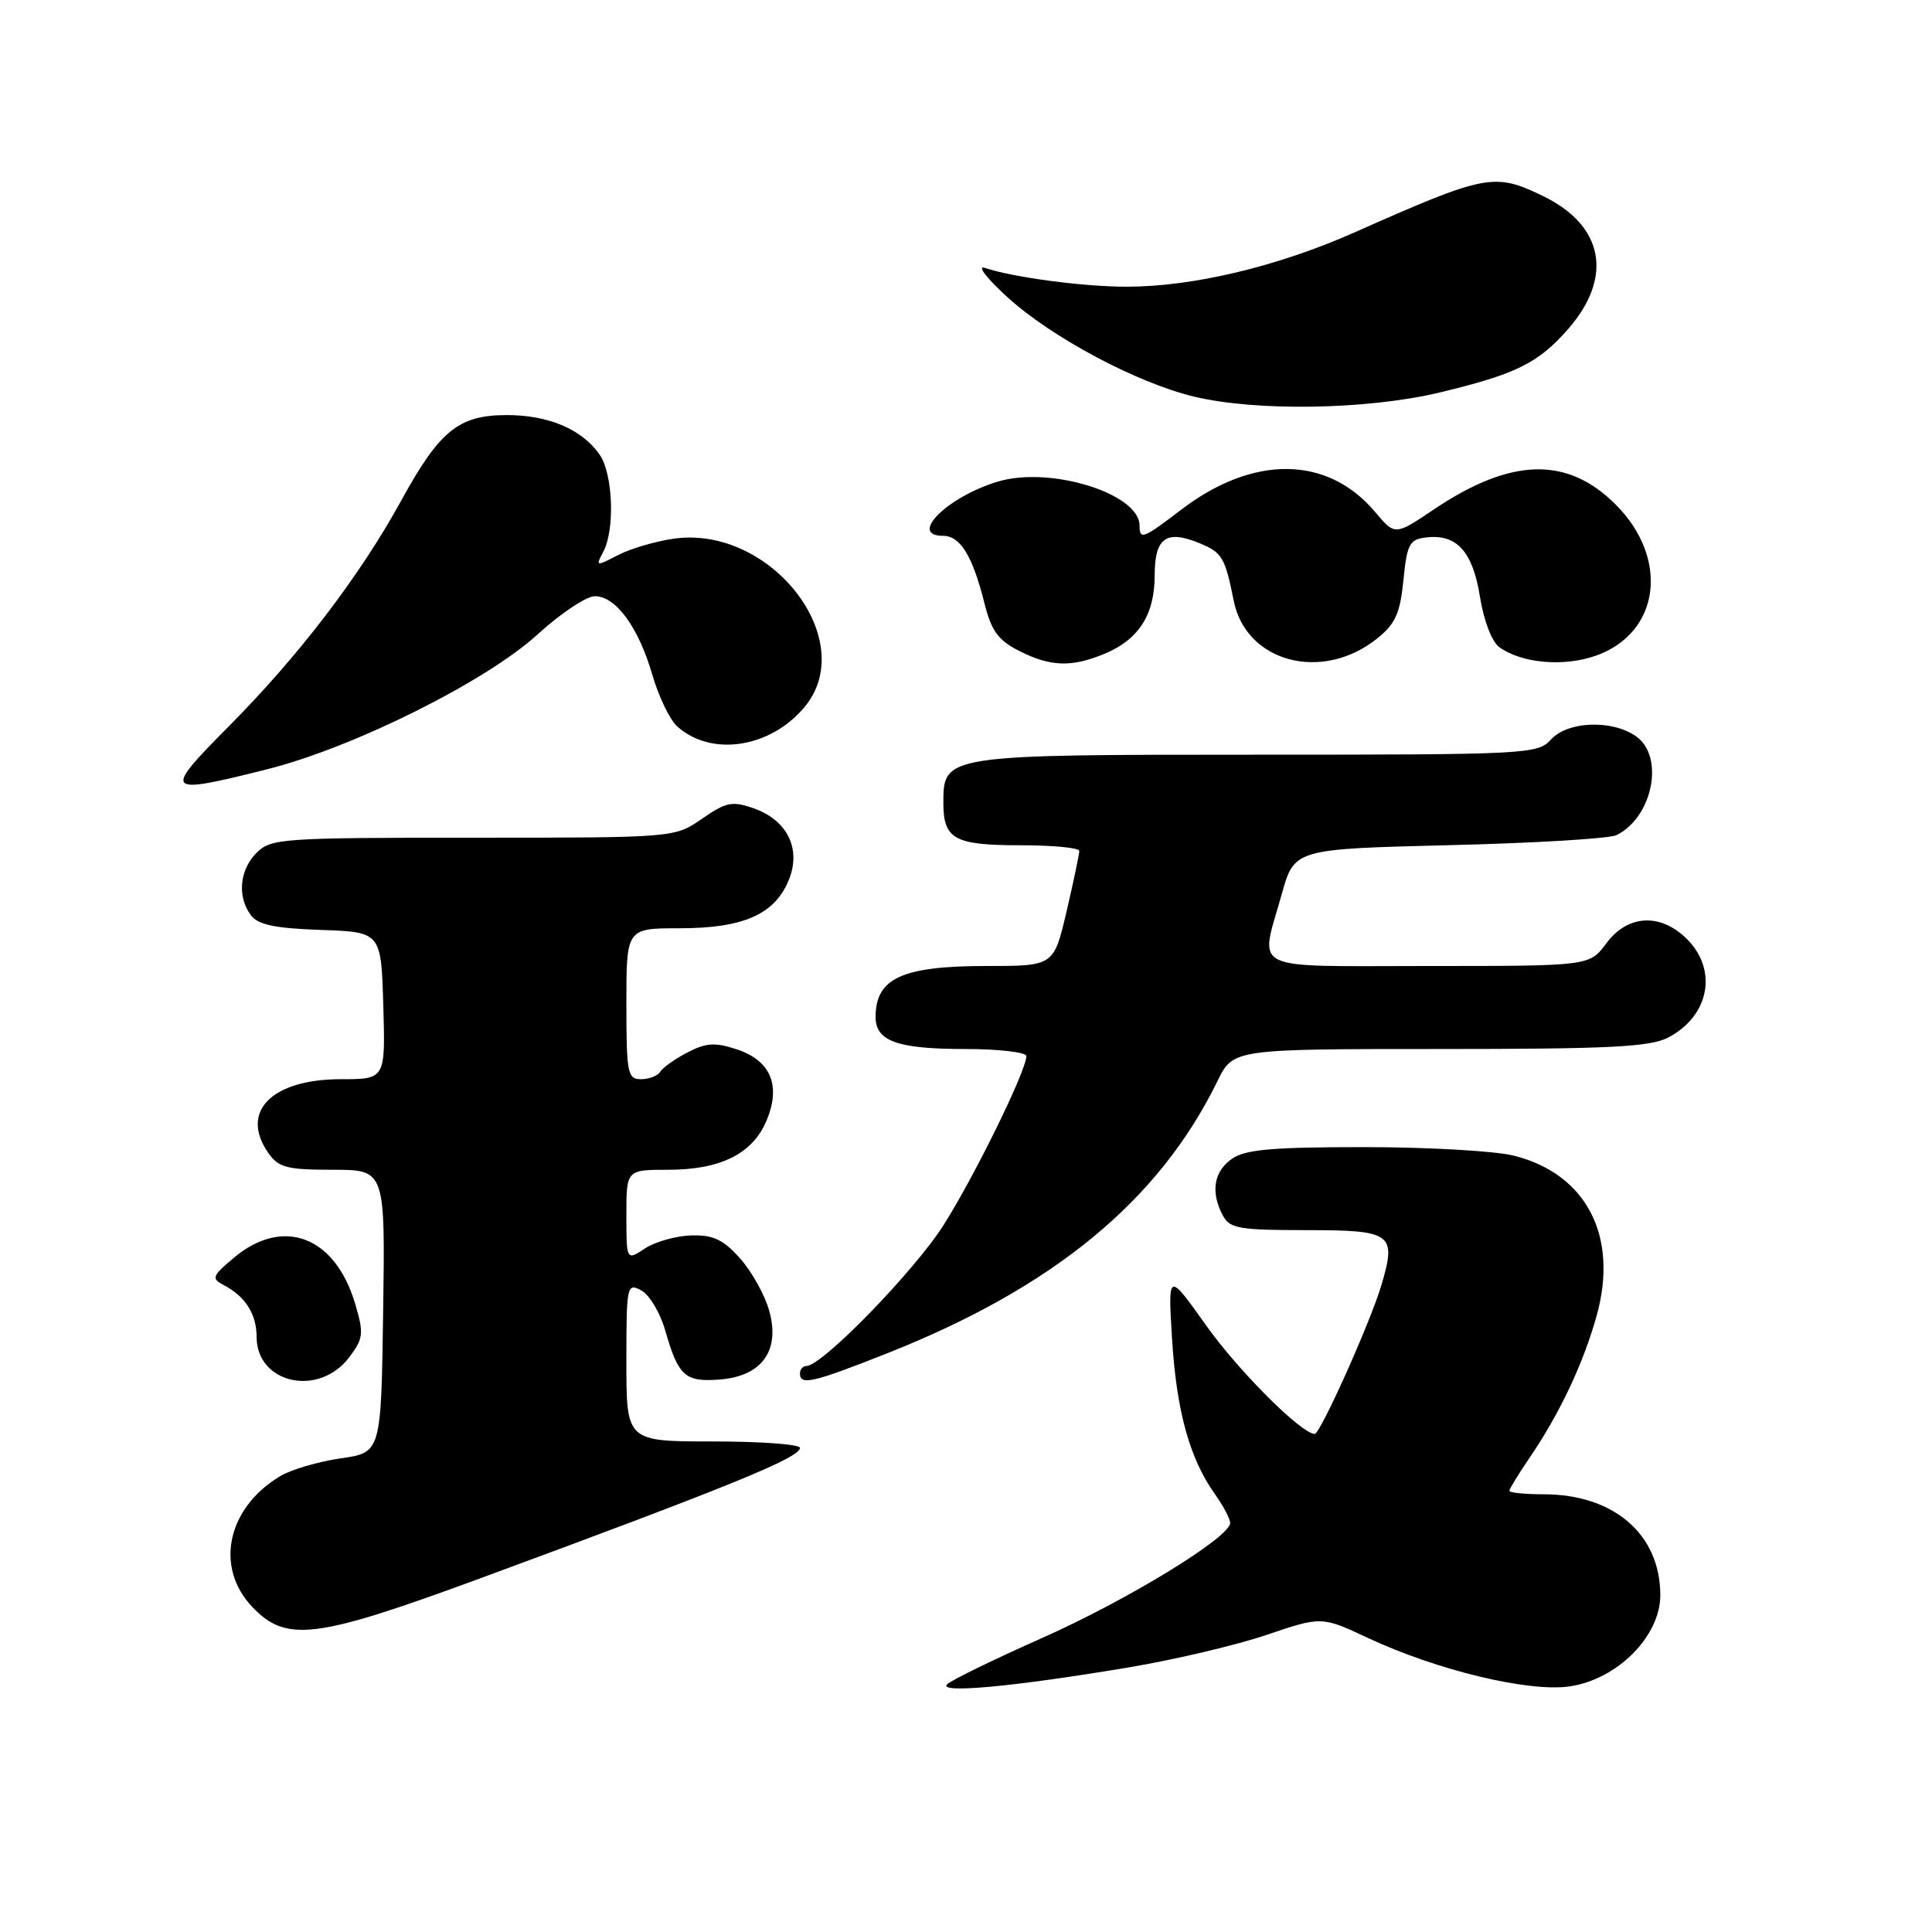<?xml version="1.0" encoding="UTF-8" standalone="no"?>
<!DOCTYPE svg PUBLIC "-//W3C//DTD SVG 1.1//EN" "http://www.w3.org/Graphics/SVG/1.1/DTD/svg11.dtd" >
<svg xmlns="http://www.w3.org/2000/svg" xmlns:xlink="http://www.w3.org/1999/xlink" version="1.1" viewBox="0 0 256 256">
 <g >
 <path fill="currentColor"
d=" M 149.50 220.95 C 155.55 219.94 163.79 218.00 167.81 216.64 C 175.12 214.16 175.12 214.16 181.31 217.06 C 190.43 221.32 202.56 224.24 207.96 223.46 C 214.30 222.54 220.00 216.81 220.00 211.37 C 219.99 203.30 213.85 198.00 204.53 198.00 C 202.04 198.00 200.00 197.79 200.00 197.54 C 200.00 197.29 201.17 195.38 202.59 193.29 C 206.64 187.37 209.79 180.71 211.57 174.32 C 214.49 163.80 210.22 155.55 200.59 153.13 C 198.13 152.51 189.21 152.00 180.78 152.00 C 168.52 152.00 165.00 152.31 163.22 153.56 C 160.82 155.24 160.39 157.99 162.04 161.07 C 162.95 162.78 164.21 163.00 173.07 163.00 C 184.49 163.00 185.08 163.43 183.03 170.33 C 181.57 175.23 174.95 190.00 174.21 190.00 C 172.46 190.00 164.11 181.67 159.83 175.64 C 154.75 168.50 154.75 168.50 155.31 177.50 C 155.90 187.00 157.64 193.29 160.98 197.97 C 162.09 199.53 163.00 201.25 163.00 201.80 C 163.00 203.70 149.40 212.02 138.00 217.08 C 131.68 219.89 126.05 222.63 125.50 223.18 C 124.25 224.43 134.35 223.49 149.50 220.95 Z  M 63.76 209.09 C 96.82 196.90 106.00 193.15 106.00 191.85 C 106.00 191.38 100.83 191.00 94.50 191.00 C 83.00 191.00 83.00 191.00 83.00 180.46 C 83.00 170.30 83.07 169.97 84.96 170.98 C 86.05 171.56 87.47 173.94 88.14 176.27 C 89.88 182.34 90.76 183.14 95.31 182.80 C 100.94 182.38 103.41 178.98 101.93 173.70 C 101.35 171.60 99.61 168.48 98.06 166.74 C 95.83 164.24 94.50 163.62 91.60 163.70 C 89.59 163.76 86.84 164.53 85.47 165.42 C 83.00 167.05 83.00 167.05 83.00 161.02 C 83.00 155.00 83.00 155.00 88.55 155.00 C 95.49 155.00 99.74 152.87 101.57 148.48 C 103.52 143.83 102.13 140.53 97.62 139.04 C 94.77 138.10 93.57 138.17 91.12 139.44 C 89.48 140.29 87.85 141.44 87.50 141.99 C 87.16 142.55 86.01 143.00 84.94 143.00 C 83.15 143.00 83.00 142.23 83.00 133.00 C 83.00 123.00 83.00 123.00 90.05 123.00 C 98.45 123.00 102.60 121.19 104.48 116.70 C 106.23 112.55 104.36 108.67 99.85 107.10 C 97.02 106.11 96.21 106.28 93.02 108.49 C 89.39 111.00 89.39 111.00 62.70 111.00 C 37.33 111.00 35.90 111.10 34.00 113.00 C 31.73 115.27 31.41 118.83 33.25 121.28 C 34.20 122.54 36.45 123.01 42.50 123.22 C 50.50 123.50 50.50 123.50 50.79 133.25 C 51.07 143.00 51.07 143.00 45.17 143.00 C 35.98 143.00 31.73 147.32 35.56 152.78 C 36.91 154.71 38.01 155.00 44.08 155.00 C 51.04 155.00 51.04 155.00 50.77 173.74 C 50.50 192.47 50.50 192.47 45.14 193.24 C 42.19 193.67 38.59 194.72 37.14 195.59 C 30.08 199.81 28.41 207.69 33.46 212.96 C 37.97 217.67 41.83 217.17 63.76 209.09 Z  M 46.32 179.79 C 48.15 177.33 48.22 176.67 47.07 172.79 C 44.43 163.81 37.51 161.18 30.99 166.66 C 28.09 169.10 27.98 169.40 29.66 170.29 C 32.51 171.78 34.00 174.13 34.00 177.12 C 34.00 183.38 42.31 185.18 46.32 179.79 Z  M 117.38 179.39 C 139.57 170.63 153.56 159.12 161.32 143.25 C 163.40 139.00 163.40 139.00 190.75 139.00 C 213.19 139.00 218.62 138.73 221.02 137.49 C 226.48 134.66 227.66 128.57 223.55 124.45 C 220.04 120.94 215.68 121.17 212.84 125.00 C 210.62 128.00 210.62 128.00 189.31 128.00 C 165.05 128.00 166.93 128.92 169.83 118.50 C 171.51 112.50 171.51 112.50 192.00 111.99 C 203.28 111.72 213.26 111.12 214.19 110.66 C 219.00 108.30 220.60 100.23 216.78 97.56 C 213.59 95.32 207.71 95.56 205.50 98.00 C 203.75 99.93 202.42 100.00 166.57 100.00 C 125.17 100.00 125.00 100.03 125.00 106.36 C 125.00 111.20 126.45 112.00 135.20 112.00 C 139.49 112.00 143.01 112.34 143.01 112.75 C 143.02 113.16 142.26 116.76 141.33 120.75 C 139.63 128.00 139.63 128.00 130.75 128.00 C 119.56 128.00 116.05 129.60 116.02 134.71 C 115.99 137.96 118.89 139.00 127.93 139.00 C 132.37 139.00 136.00 139.43 136.00 139.94 C 136.00 141.84 129.21 155.71 125.08 162.25 C 121.23 168.36 108.94 181.00 106.86 181.00 C 106.38 181.00 106.00 181.45 106.00 182.00 C 106.00 183.61 107.71 183.21 117.38 179.39 Z  M 35.33 101.95 C 46.80 99.08 64.41 90.30 71.25 84.05 C 74.29 81.27 77.70 79.00 78.82 79.00 C 81.60 79.00 84.59 83.09 86.43 89.39 C 87.27 92.28 88.75 95.37 89.73 96.25 C 94.22 100.30 102.03 99.13 106.57 93.73 C 114.00 84.90 102.20 69.60 89.33 71.37 C 86.93 71.70 83.59 72.68 81.92 73.54 C 78.96 75.07 78.90 75.06 79.93 73.13 C 81.51 70.18 81.23 62.77 79.44 60.22 C 77.10 56.88 72.68 55.00 67.18 55.00 C 60.77 55.00 58.26 57.03 53.13 66.39 C 47.67 76.33 39.60 86.89 30.31 96.25 C 21.51 105.11 21.73 105.36 35.33 101.95 Z  M 146.40 86.61 C 150.90 84.73 153.00 81.43 153.00 76.25 C 153.00 71.24 154.53 70.15 158.98 71.99 C 161.95 73.22 162.32 73.86 163.48 79.62 C 165.11 87.77 175.20 90.43 182.46 84.62 C 184.89 82.68 185.52 81.29 185.96 76.88 C 186.44 72.06 186.76 71.47 189.00 71.21 C 193.03 70.74 195.15 73.09 196.10 79.07 C 196.60 82.21 197.67 85.02 198.65 85.74 C 201.59 87.88 207.14 88.39 211.41 86.90 C 219.96 83.91 221.27 74.03 214.07 66.84 C 207.66 60.43 200.20 60.64 190.00 67.50 C 184.84 70.97 184.84 70.97 182.22 67.85 C 175.91 60.35 166.08 60.24 156.51 67.54 C 151.46 71.40 151.00 71.58 151.00 69.65 C 151.00 65.40 139.19 61.73 132.23 63.81 C 125.55 65.81 120.31 71.00 124.96 71.00 C 127.25 71.00 128.88 73.67 130.46 79.99 C 131.37 83.61 132.28 84.85 135.05 86.25 C 139.22 88.36 141.99 88.45 146.40 86.61 Z  M 190.79 52.00 C 200.86 49.58 203.80 48.14 207.76 43.63 C 213.80 36.74 212.52 29.88 204.46 25.98 C 198.00 22.85 196.94 23.05 179.40 30.83 C 169.24 35.33 158.00 38.00 149.29 37.99 C 143.54 37.99 134.34 36.77 130.50 35.50 C 129.40 35.14 130.75 36.89 133.50 39.39 C 139.36 44.72 150.58 50.70 158.16 52.54 C 166.45 54.54 181.19 54.30 190.79 52.00 Z "/>
</g>
</svg>